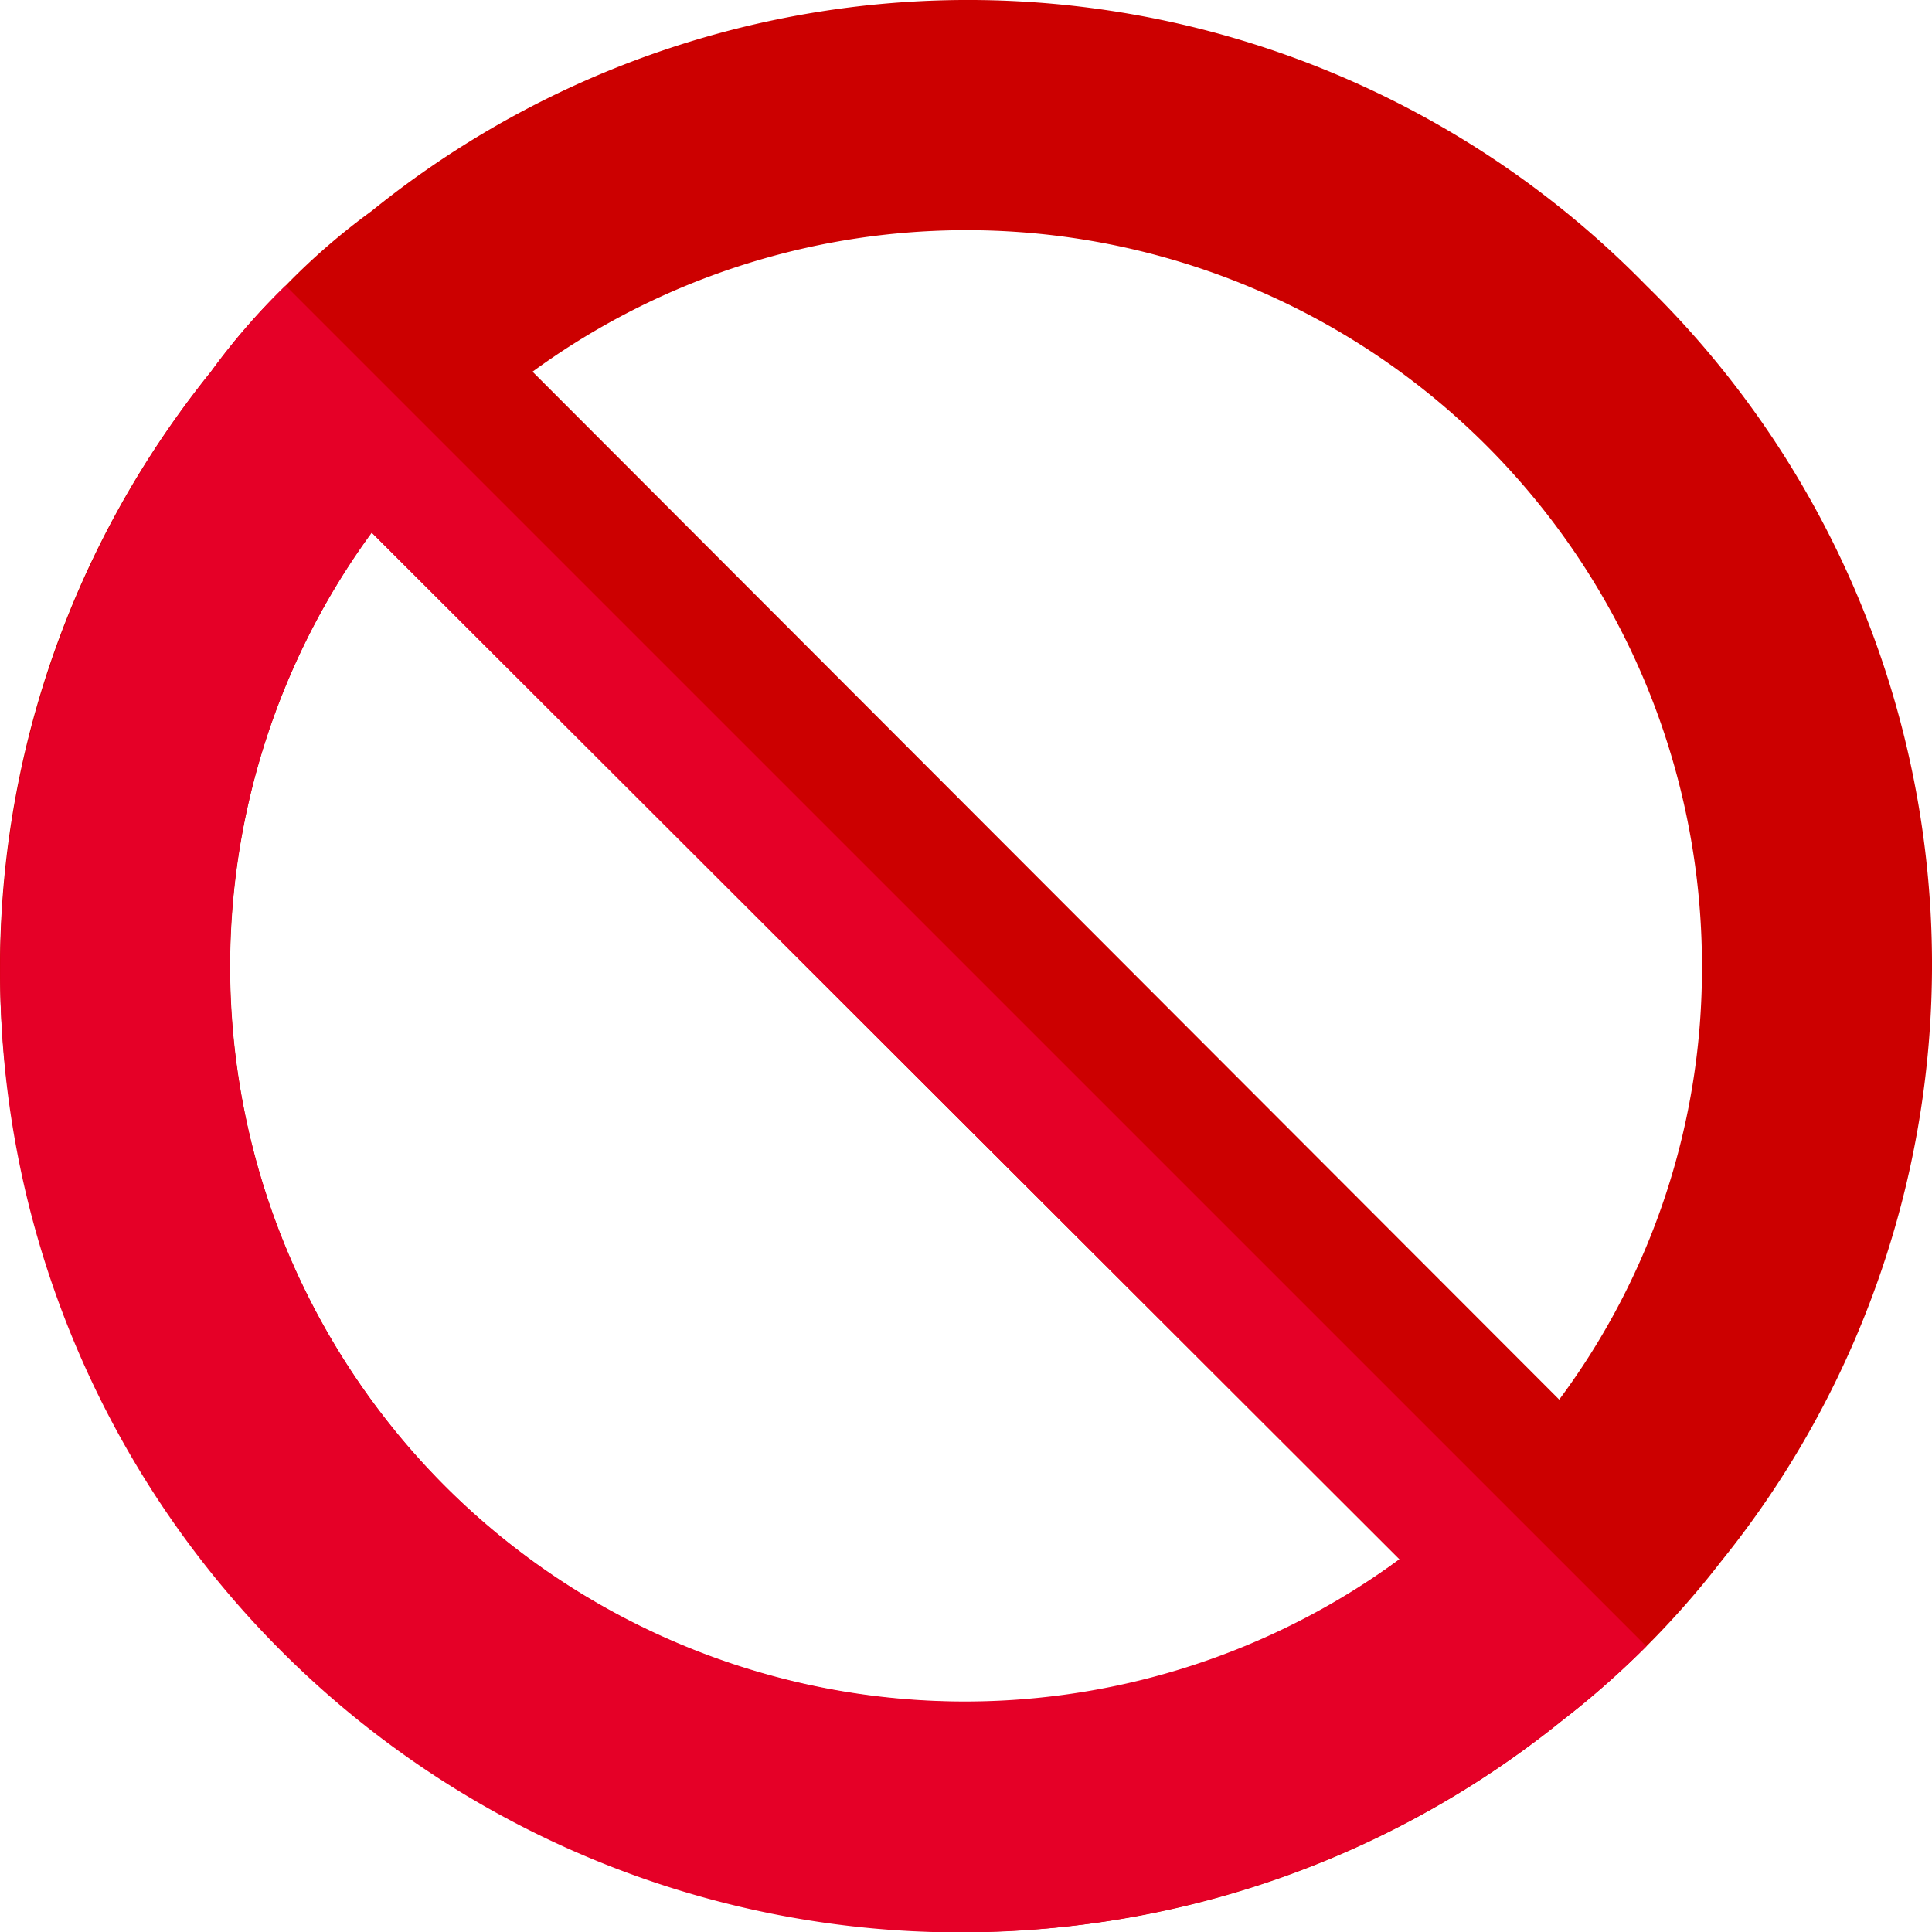 <svg id="ban" xmlns="http://www.w3.org/2000/svg" width="28.152" height="28.152" viewBox="0 0 28.152 28.152">
  <path id="Path_2170" data-name="Path 2170" d="M3.074,5.416A9.711,9.711,0,0,1,4.162,4.162,9.724,9.724,0,0,1,5.416,3.074,13.818,13.818,0,0,1,23.99,4.162a13.84,13.84,0,0,1,1.089,18.59,12.93,12.93,0,0,1-2.326,2.326A13.84,13.84,0,0,1,4.162,23.99,13.818,13.818,0,0,1,3.074,5.416ZM24.8,14.076a10.719,10.719,0,0,0-17.04-8.66L22.72,20.394A10.512,10.512,0,0,0,24.8,14.076ZM6.488,21.664A10.709,10.709,0,0,0,14.076,24.8a10.513,10.513,0,0,0,6.318-2.078L5.416,7.758A10.733,10.733,0,0,0,6.488,21.664Z" transform="translate(0)" fill="#c00"/>
  <path id="Path_2171" data-name="Path 2171" d="M98.453,96.616A13.993,13.993,0,0,1,78.774,76.954,9.71,9.71,0,0,1,79.862,75.7L99.69,95.527A12.687,12.687,0,0,1,98.453,96.616ZM81.116,79.3A10.709,10.709,0,0,0,96.094,94.257Z" transform="translate(-75.7 -71.538)" fill="#e50027"/>
</svg>
